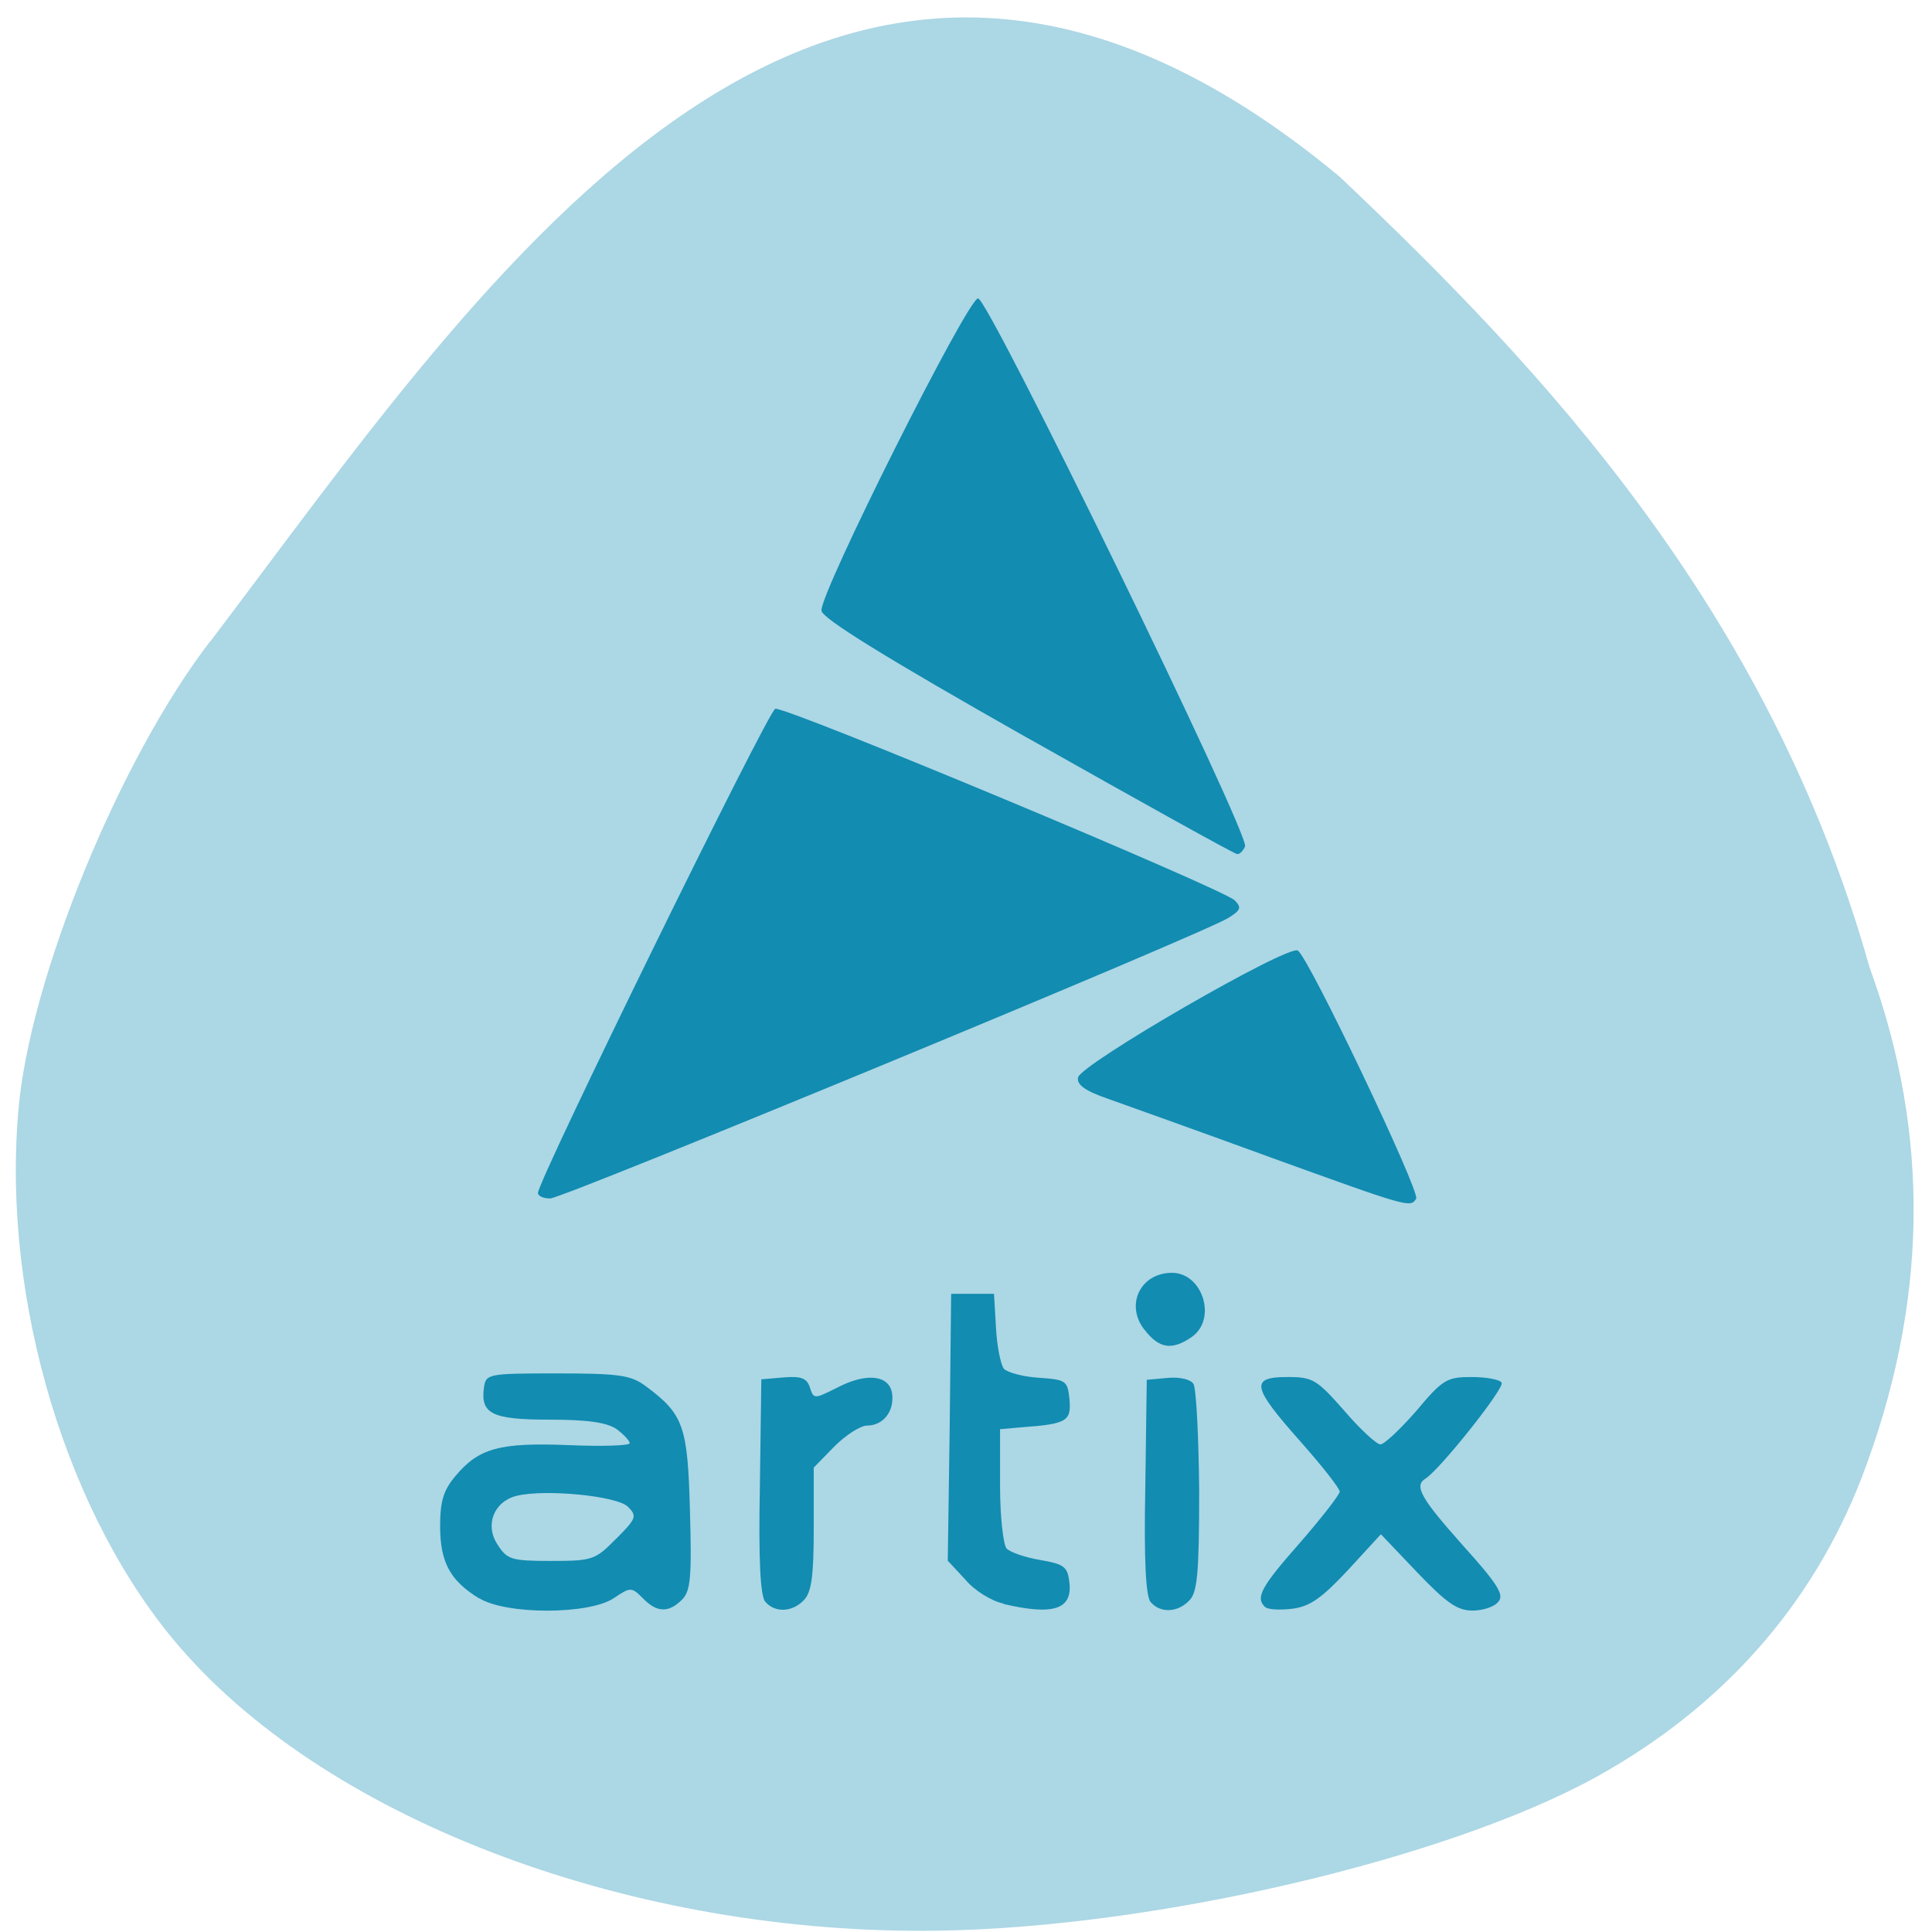 <svg xmlns="http://www.w3.org/2000/svg" viewBox="0 0 16 16"><path d="m 1.742 5.309 c -0.75 0.973 -1.5 2.801 -1.59 3.891 c -0.137 1.574 0.406 3.371 1.344 4.449 c 1.25 1.441 3.766 2.379 6.277 2.34 c 1.801 -0.027 4.211 -0.594 5.441 -1.27 c 1.047 -0.578 1.793 -1.422 2.203 -2.48 c 0.551 -1.438 0.574 -2.84 0.066 -4.227 c -0.836 -2.969 -2.707 -4.957 -4.387 -6.547 c -4.254 -3.539 -7.06 0.824 -9.355 3.848" fill="#acd7e5"/><path d="m 3.969 13.238 c -0.242 -0.148 -0.324 -0.301 -0.324 -0.598 c 0 -0.207 0.027 -0.297 0.125 -0.414 c 0.195 -0.234 0.367 -0.281 0.941 -0.258 c 0.277 0.012 0.504 0.004 0.504 -0.016 c 0 -0.02 -0.051 -0.074 -0.109 -0.117 c -0.082 -0.055 -0.238 -0.078 -0.555 -0.078 c -0.473 0 -0.574 -0.047 -0.543 -0.266 c 0.016 -0.113 0.031 -0.117 0.609 -0.117 c 0.52 0 0.609 0.016 0.73 0.105 c 0.316 0.234 0.348 0.332 0.367 1.035 c 0.016 0.555 0.004 0.664 -0.066 0.734 c -0.109 0.109 -0.207 0.109 -0.324 -0.012 c -0.094 -0.094 -0.102 -0.094 -0.242 0 c -0.207 0.137 -0.891 0.137 -1.113 0 m 1.133 -0.492 c 0.168 -0.168 0.176 -0.188 0.098 -0.266 c -0.09 -0.09 -0.688 -0.148 -0.922 -0.09 c -0.188 0.047 -0.266 0.242 -0.156 0.406 c 0.078 0.121 0.113 0.133 0.441 0.133 c 0.344 0 0.367 -0.008 0.539 -0.184 m 1.234 0.52 c -0.039 -0.051 -0.055 -0.348 -0.043 -0.953 l 0.012 -0.887 l 0.188 -0.016 c 0.145 -0.012 0.191 0.008 0.215 0.086 c 0.031 0.094 0.035 0.094 0.223 0 c 0.246 -0.129 0.434 -0.105 0.457 0.047 c 0.02 0.148 -0.074 0.266 -0.207 0.266 c -0.055 0 -0.176 0.078 -0.27 0.172 l -0.172 0.176 v 0.508 c 0 0.398 -0.02 0.527 -0.082 0.59 c -0.098 0.102 -0.242 0.105 -0.32 0.012 m 1.973 0.016 c -0.098 -0.02 -0.242 -0.109 -0.316 -0.199 l -0.145 -0.156 l 0.016 -1.105 l 0.012 -1.105 h 0.355 l 0.016 0.277 c 0.008 0.156 0.039 0.309 0.066 0.344 c 0.031 0.031 0.16 0.066 0.289 0.074 c 0.227 0.016 0.238 0.023 0.254 0.18 c 0.016 0.18 -0.023 0.203 -0.395 0.23 l -0.18 0.016 v 0.469 c 0 0.258 0.027 0.492 0.055 0.52 c 0.031 0.031 0.156 0.074 0.277 0.094 c 0.199 0.035 0.227 0.055 0.242 0.184 c 0.027 0.227 -0.133 0.277 -0.547 0.18 m 1.219 -0.016 c -0.039 -0.051 -0.055 -0.348 -0.043 -0.953 l 0.012 -0.887 l 0.176 -0.016 c 0.102 -0.008 0.188 0.012 0.211 0.051 c 0.023 0.039 0.043 0.438 0.047 0.891 c 0 0.684 -0.016 0.836 -0.082 0.902 c -0.098 0.102 -0.242 0.105 -0.32 0.012 m 0.945 0.039 c -0.078 -0.078 -0.027 -0.168 0.293 -0.531 c 0.18 -0.207 0.328 -0.398 0.328 -0.422 c 0 -0.027 -0.148 -0.215 -0.328 -0.418 c -0.398 -0.449 -0.418 -0.531 -0.105 -0.531 c 0.211 0 0.242 0.02 0.469 0.277 c 0.133 0.156 0.27 0.281 0.301 0.281 c 0.031 0 0.164 -0.125 0.297 -0.277 c 0.219 -0.262 0.254 -0.281 0.457 -0.281 c 0.121 0 0.234 0.02 0.25 0.047 c 0.027 0.043 -0.508 0.715 -0.629 0.793 c -0.098 0.059 -0.047 0.156 0.305 0.551 c 0.289 0.32 0.348 0.414 0.297 0.469 c -0.031 0.043 -0.129 0.074 -0.215 0.074 c -0.125 0 -0.215 -0.063 -0.457 -0.316 l -0.301 -0.316 l -0.273 0.297 c -0.215 0.23 -0.313 0.301 -0.461 0.32 c -0.102 0.012 -0.203 0.008 -0.227 -0.016 m -0.996 -2.293 c -0.164 -0.207 -0.035 -0.473 0.227 -0.473 c 0.254 0 0.375 0.383 0.164 0.531 c -0.164 0.113 -0.27 0.098 -0.391 -0.059 m 1.027 -1.434 c -0.59 -0.215 -1.191 -0.43 -1.332 -0.48 c -0.191 -0.066 -0.258 -0.117 -0.246 -0.176 c 0.02 -0.109 1.738 -1.102 1.82 -1.051 c 0.09 0.055 1.016 2 0.98 2.055 c -0.047 0.078 -0.066 0.07 -1.223 -0.348 m -6.05 0.301 c 0 -0.105 1.902 -3.984 1.965 -4.01 c 0.074 -0.027 3.695 1.484 3.805 1.586 c 0.059 0.059 0.051 0.082 -0.051 0.145 c -0.199 0.129 -5.512 2.324 -5.617 2.324 c -0.059 0 -0.102 -0.02 -0.102 -0.047 m 4.055 -3.766 c -1.18 -0.668 -1.703 -0.992 -1.707 -1.055 c -0.016 -0.141 1.211 -2.586 1.297 -2.586 c 0.086 0 2.25 4.438 2.211 4.539 c -0.016 0.035 -0.043 0.066 -0.066 0.063 c -0.02 0 -0.801 -0.434 -1.734 -0.961" fill="#128cb1"/></svg>